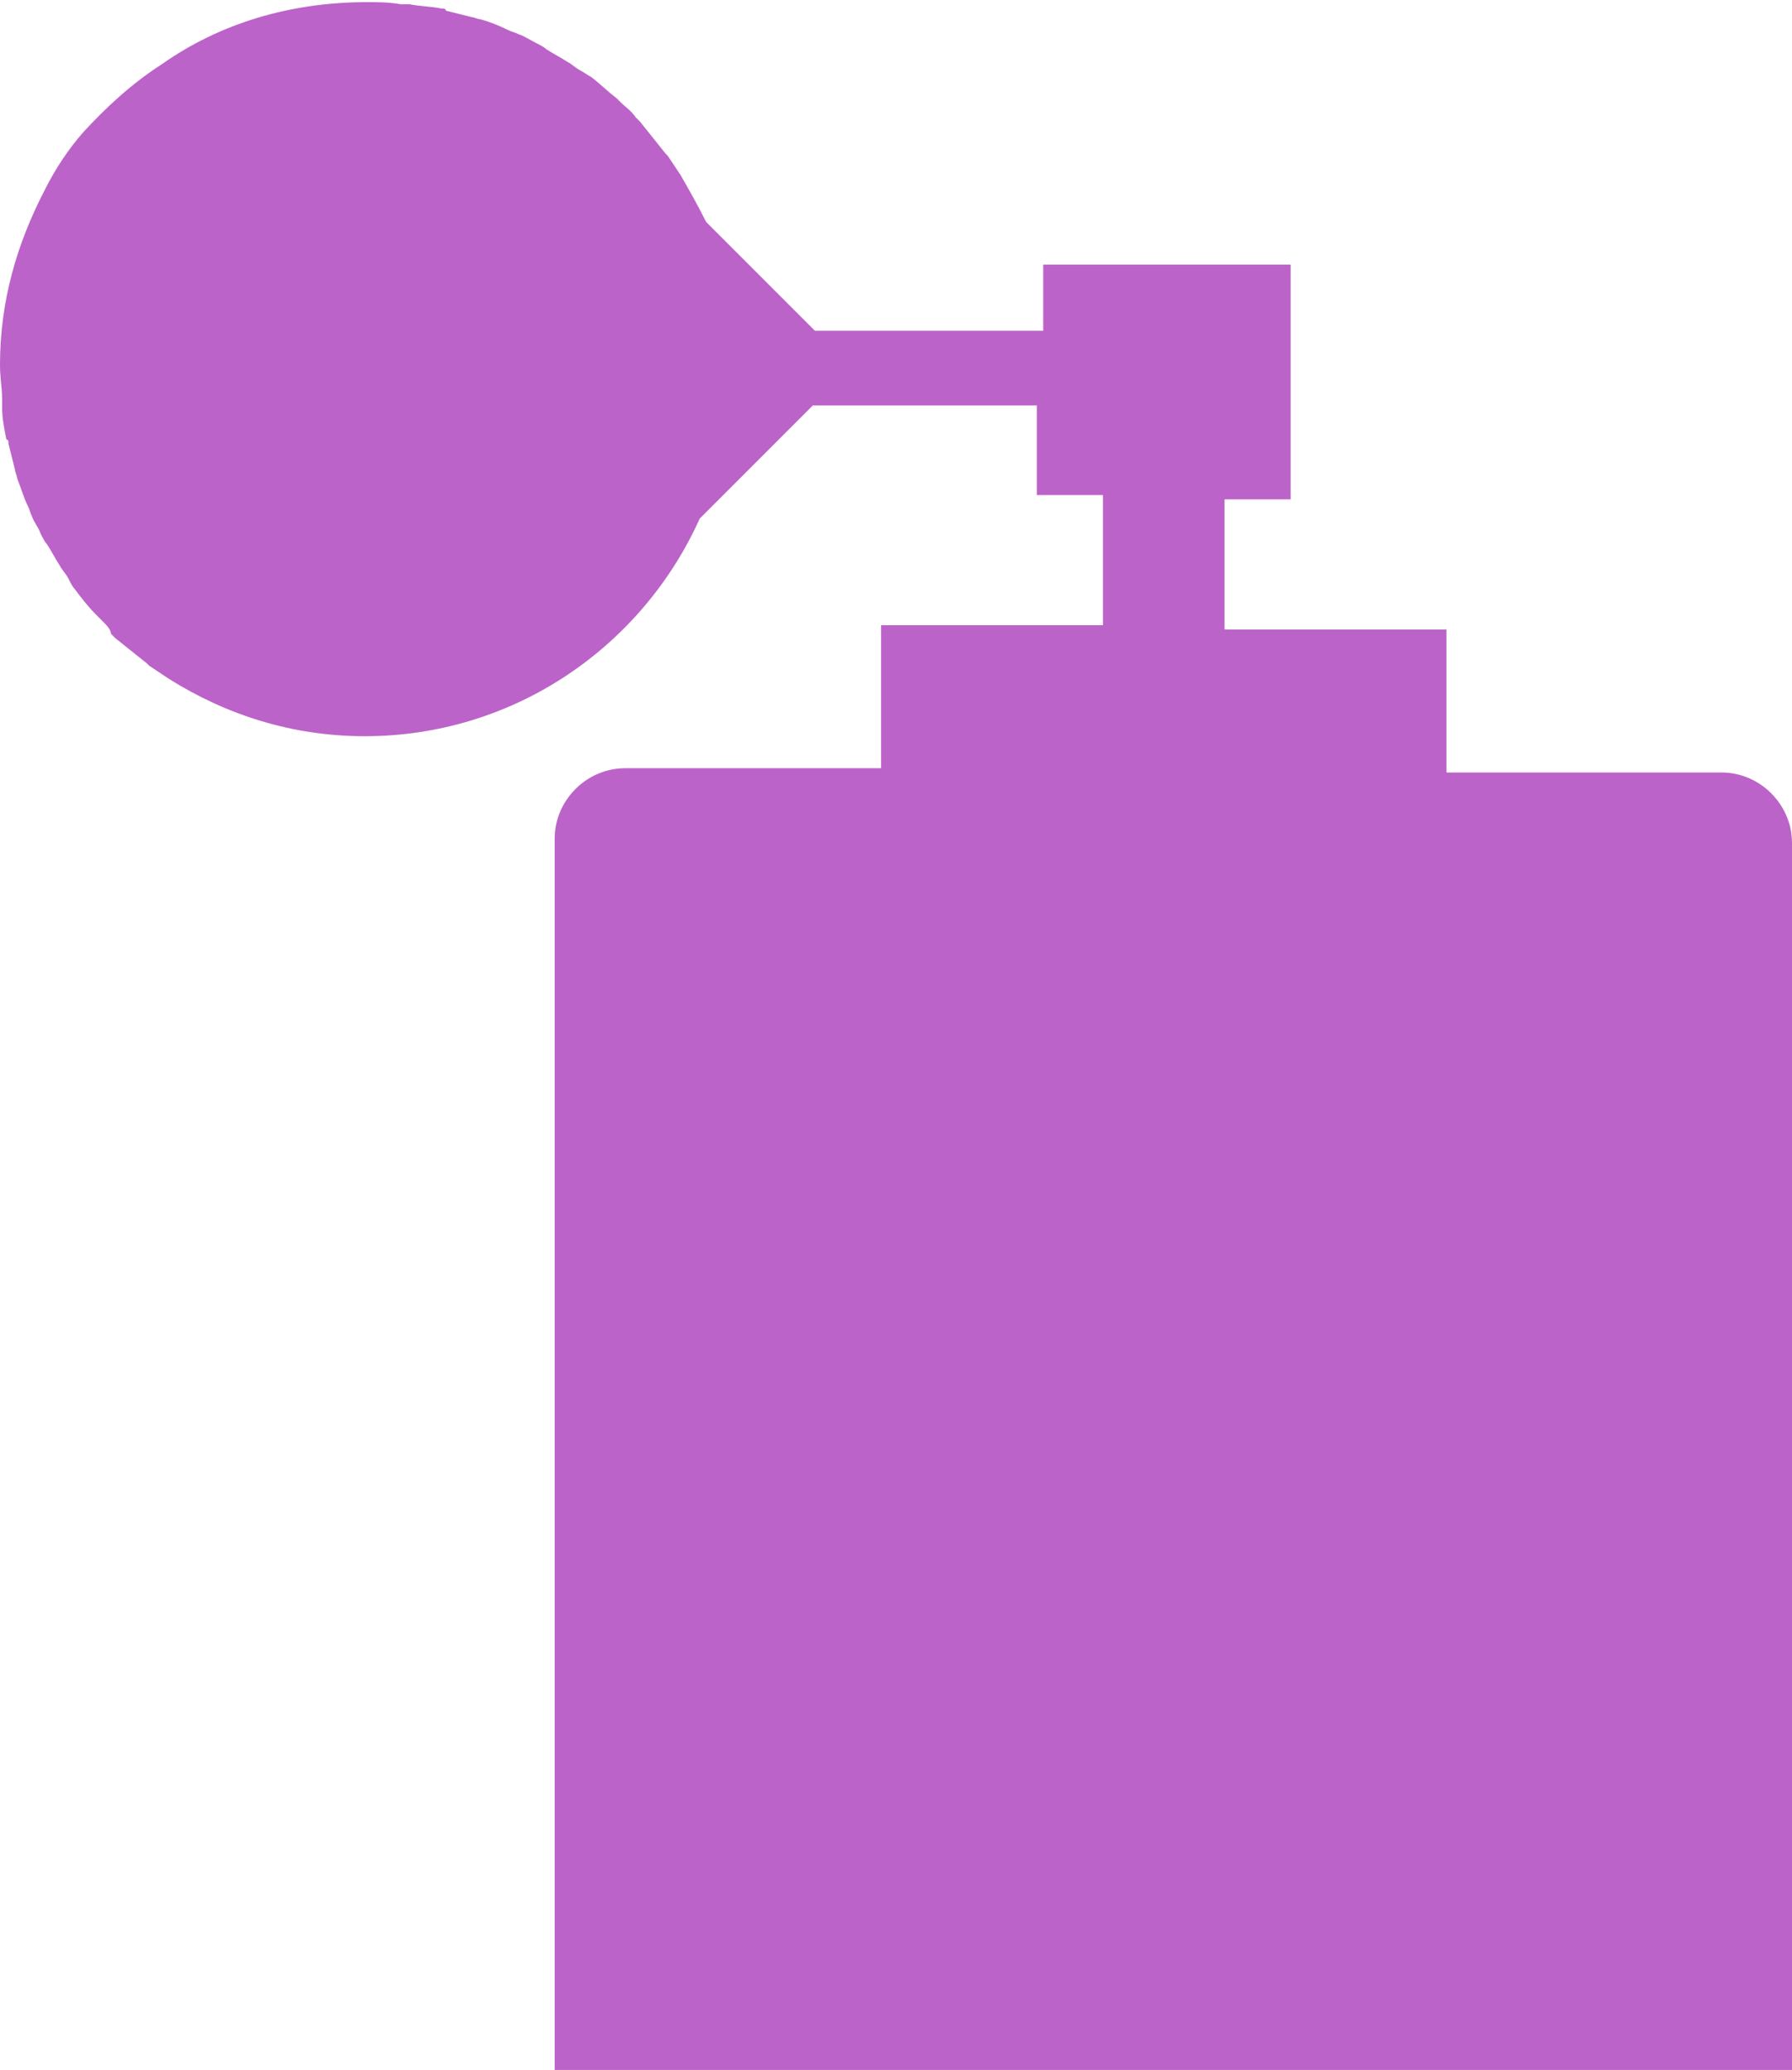 <svg xmlns="http://www.w3.org/2000/svg" viewBox="0 0 84 97" enable-background="new 0 0 84 97"><path opacity=".75" fill="#A52FB7" d="M80.7 36.2c1.8 0 3.3 1.5 3.3 3.3V97H26V39.3c0-1.8 1.5-3.3 3.3-3.3h12v-6.7h10.4v-6.1h-3.1V19H38.1l-5.3 5.3c-2.7 6-8.7 10.2-15.7 10.2-3.4 0-6.5-1-9.2-2.7l-.9-.6-.1-.1-1.5-1.2-.2-.2c0-.2-.2-.4-.5-.7l-.2-.2c-.4-.4-.7-.8-1-1.2-.1-.1-.2-.3-.3-.5-.1-.2-.3-.4-.4-.6-.2-.3-.4-.7-.6-1-.1-.1-.2-.3-.3-.5-.1-.3-.3-.5-.4-.8-.1-.2-.1-.3-.2-.5-.2-.4-.3-.8-.5-1.3 0-.1-.1-.3-.1-.4l-.3-1.2c0-.1 0-.2-.1-.2-.1-.5-.2-1-.2-1.5v-.4c0-.5-.1-1-.1-1.6 0-3 .8-5.7 2.1-8.2.5-1 1.1-1.9 1.8-2.7C5 5 6.2 3.9 7.6 3c2.7-1.9 6-2.9 9.6-2.9.5 0 1 0 1.6.1h.4c.5.1 1 .1 1.5.2.1 0 .2 0 .2.1l1.2.3c.1 0 .3.1.4.1.4.1.9.3 1.3.5.2.1.3.1.5.2.3.1.6.3.8.4.2.1.4.2.5.3.3.2.7.4 1 .6.2.1.4.3.6.4.2.1.3.2.5.3.4.3.8.7 1.2 1l.2.2c.2.2.5.4.7.7l.2.2 1.2 1.5.1.1.6.9c.4.7.8 1.4 1.2 2.2l5.1 5.1h10.7v-3.1h11.6v11h-3.1v6.1h10.4v6.7"/></svg>